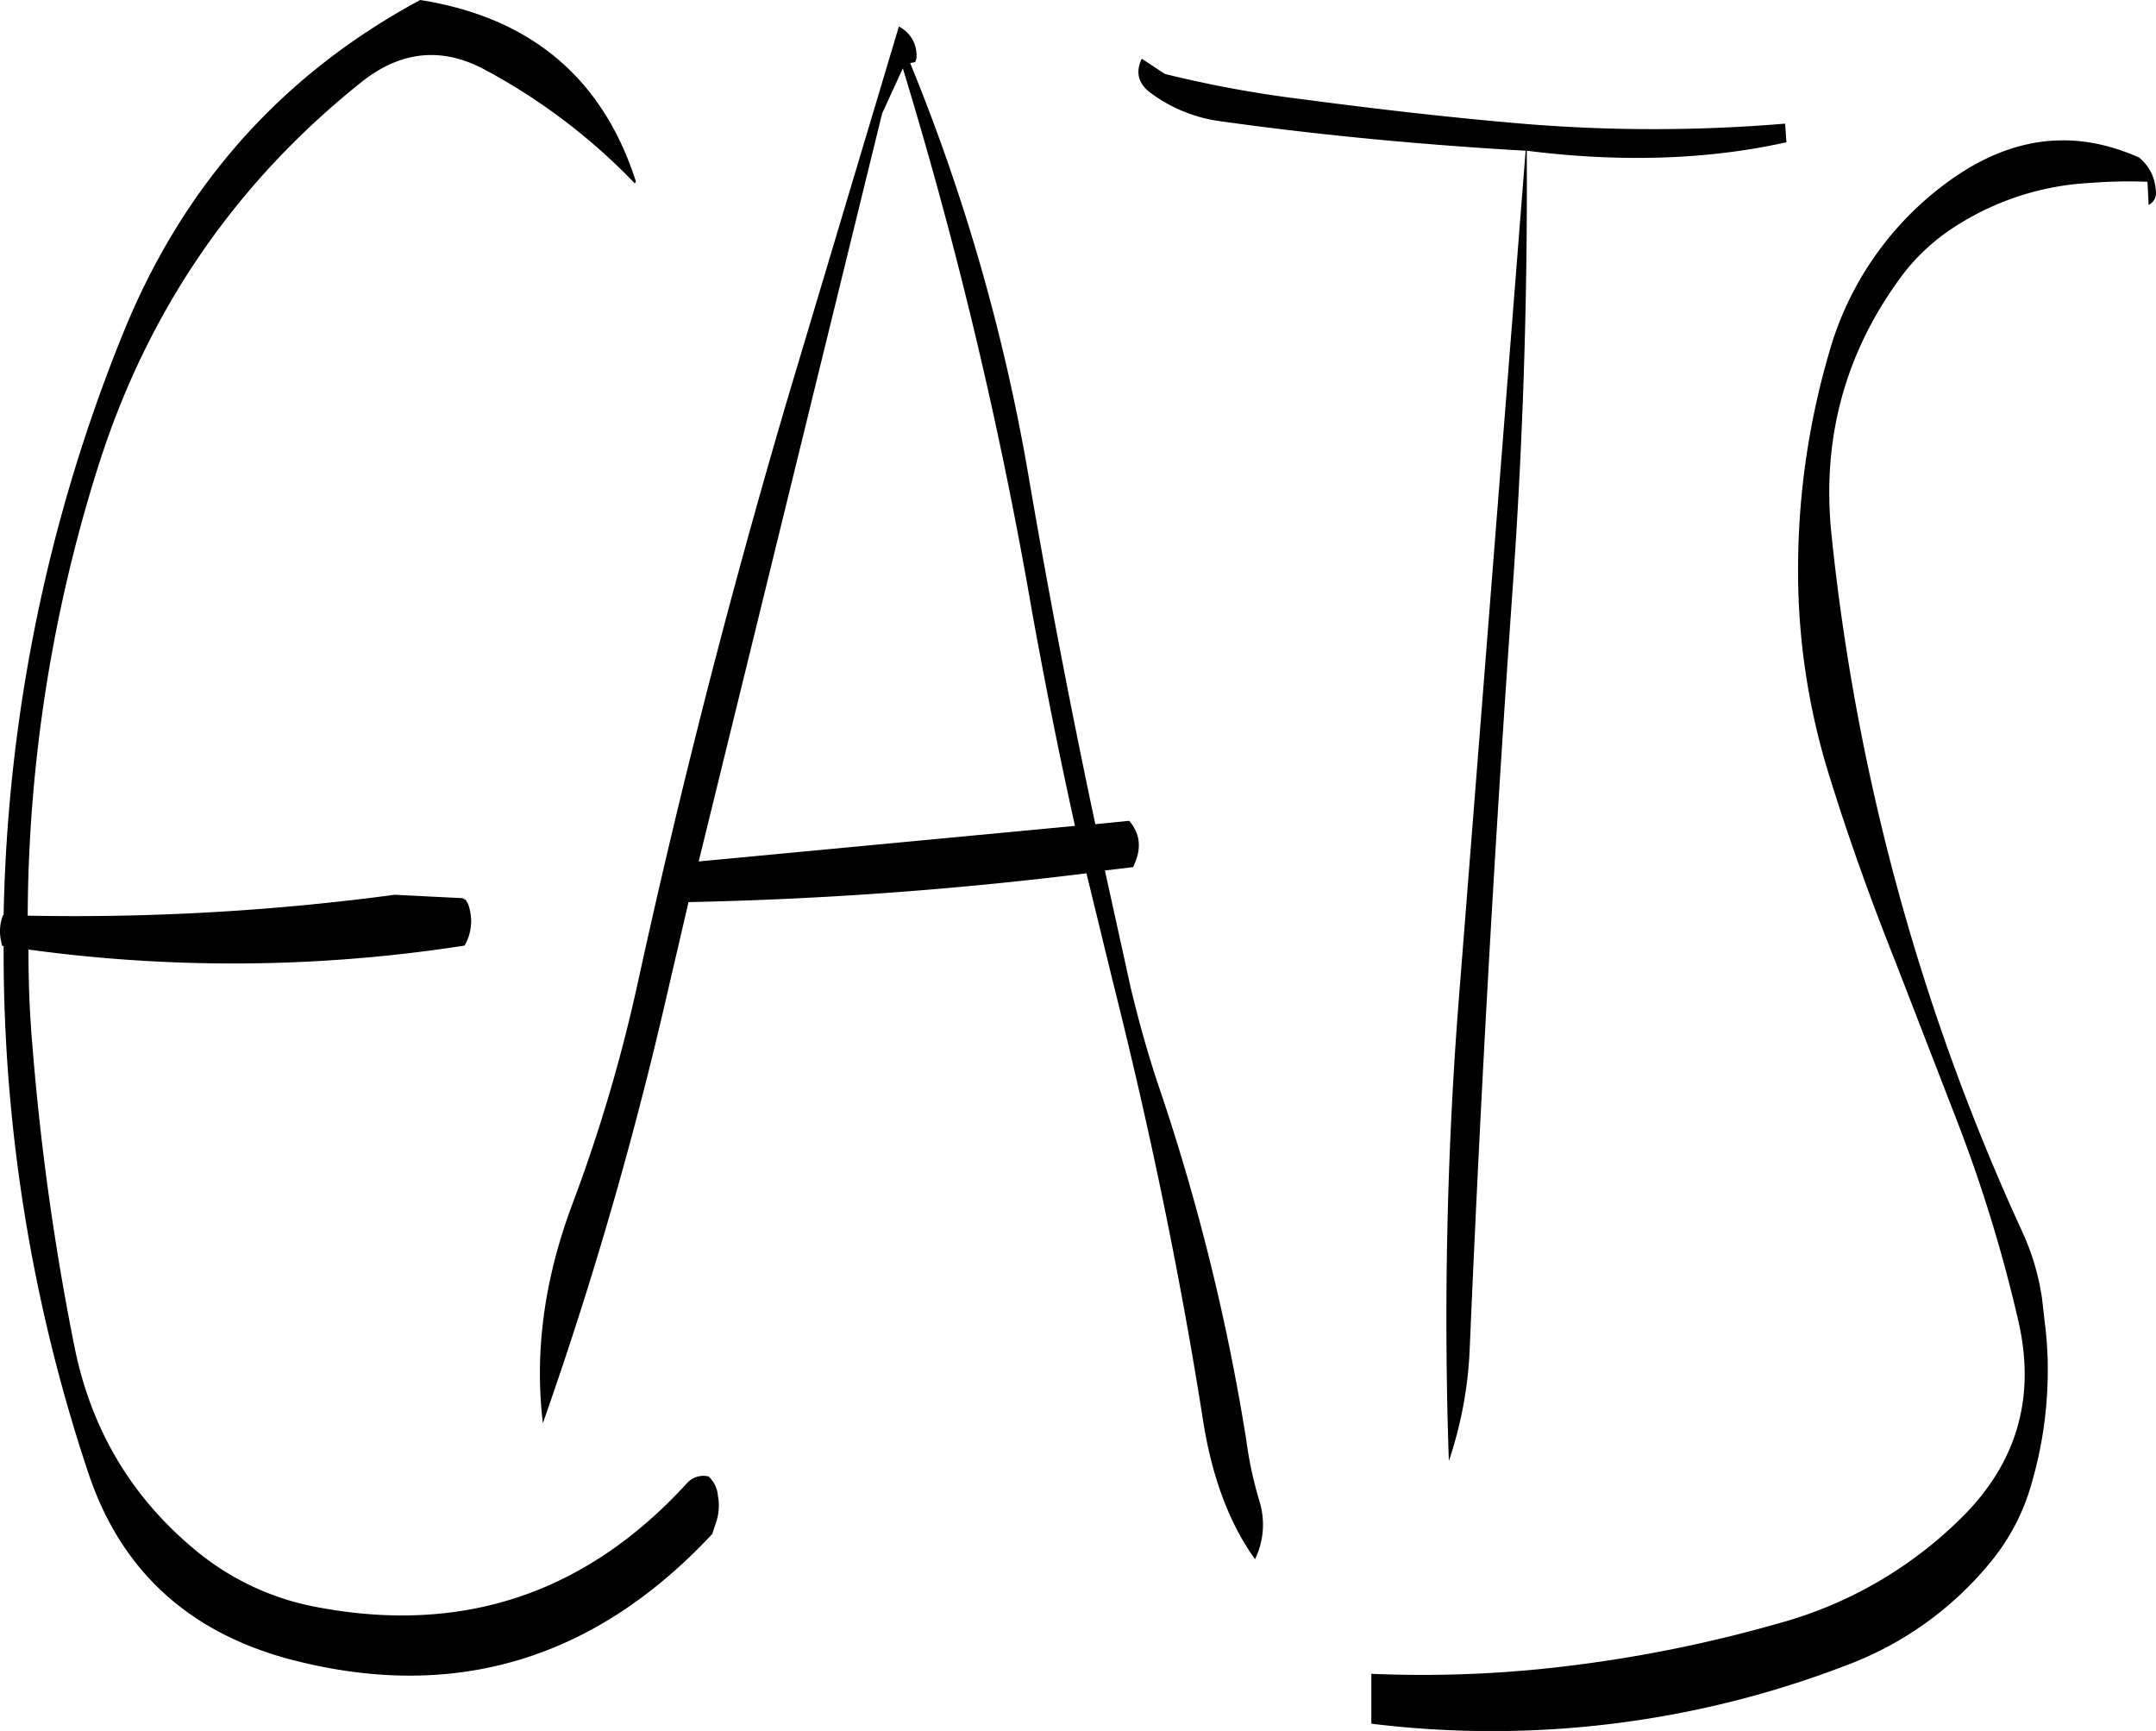 <svg id="Layer_1" data-name="Layer 1" xmlns="http://www.w3.org/2000/svg" viewBox="0 0 458.34 367.94"><defs><style>.cls-1{fill-rule:evenodd;}</style></defs><path class="cls-1" d="M185.4,138.12q-10.62-32.94-45.84-38.52Q95.1,123.54,76.08,171.24A346.14,346.14,0,0,0,51,294.12h-.12a9.38,9.38,0,0,0-.36,5.76l.12.72.36.12a349.3,349.3,0,0,0,17.88,111.6c6.84,20.88,21.24,34.2,43,40,34.68,9.12,64.68.24,89.76-26.64l.84-2.52a11.21,11.21,0,0,0,.36-5.64,6.1,6.1,0,0,0-2-4.08,4.71,4.71,0,0,0-4.68,1.56q-32,34.92-78.24,26.28a56.52,56.52,0,0,1-26.52-12.48C78,417.6,69.48,403.2,66,385.56a546,546,0,0,1-8.88-63.72c-.6-6.84-.84-13.56-.84-20.4A320.63,320.63,0,0,0,149,300.6a10.44,10.44,0,0,0,.72-8.88l-.48-.84-.72-.36-14.4-.72a512.71,512.71,0,0,1-78,4.44A321,321,0,0,1,71,199.08q15.66-49.86,56.28-82.2,12.42-9.72,25.92-2.52a127.85,127.85,0,0,1,32,24.24Zm56.76-24a946.1,946.1,0,0,1,27.48,115.56c2.76,15.24,5.76,30.36,9.12,45.48l-80,7.56,39-159Zm2.64-1.32.24-.72a6.84,6.84,0,0,0-3.72-6.84l-23.76,79.44q-18.18,61.74-31.8,124.08A338.91,338.91,0,0,1,172,355.32c-6.12,16.2-8.16,31.8-6.36,46.8a841.09,841.09,0,0,0,26.52-91.68l4.44-19.08a825.48,825.48,0,0,0,84.6-6.12l5.64,23.16c7.8,31,14.28,62.16,19.2,93.48,1.92,12,5.64,21.72,11,29.16a16.89,16.89,0,0,0,1-12.12,82.19,82.19,0,0,1-2.88-13.32A459.82,459.82,0,0,0,297,331.8c-2.52-7.32-4.56-14.64-6.36-22.08l-5.52-25.08,6-.72.36-.84c1.44-3.36,1.08-6.36-1.2-9l-7.2.72q-7.92-37.26-14.28-74.52A416.67,416.67,0,0,0,243.72,113ZM507,143.16a2.82,2.82,0,0,0,1.56-2.88,12.1,12.1,0,0,0-.6-3,9.68,9.68,0,0,0-3-4.2c-14.52-6.48-28.56-4.32-42.36,6.48a67.5,67.5,0,0,0-23.52,35,164.17,164.17,0,0,0-6.6,45.12,146.17,146.17,0,0,0,6.84,45.48C443.4,278.28,448,291,453,303.6l13.2,34.08a311.72,311.72,0,0,1,13.08,42.6c3.72,16-.12,29.76-11.4,41.28a88,88,0,0,1-39.72,23.16,288.54,288.54,0,0,1-42.6,8.76,253.91,253.91,0,0,1-43.8,1.92V466a209.76,209.76,0,0,0,101.16-12.48,72.08,72.08,0,0,0,30.36-21.72,45.46,45.46,0,0,0,8.88-17,85.32,85.32,0,0,0,3.36-21.36,78.77,78.77,0,0,0-.36-10.68l-.84-7.32a52,52,0,0,0-4.08-13.8A469.62,469.62,0,0,1,439.56,213q-3.06-30.24,14.76-54.48A43.17,43.17,0,0,1,465,148.32a58.56,58.56,0,0,1,29.64-9.84,102.66,102.66,0,0,1,12.12-.24Zm-77.28-17.28a336.11,336.11,0,0,1-56,0c-15.48-1.32-31-3.12-46.44-5.16a248,248,0,0,1-29.4-5.4l-4.92-3.24c-1.44,3-.72,5.52,2.28,7.56a31.88,31.88,0,0,0,14.64,5.76c21.48,3,43.08,5,64.68,6.24l-14.4,182.88a876.73,876.73,0,0,0-1.92,95.64,85.69,85.69,0,0,0,4.44-24q3.42-80.1,9-159.72,3.42-47.52,3.12-94.8c20,2.52,38.52,1.92,55.2-1.8Z" transform="translate(-50.23 -99.6)"/></svg>